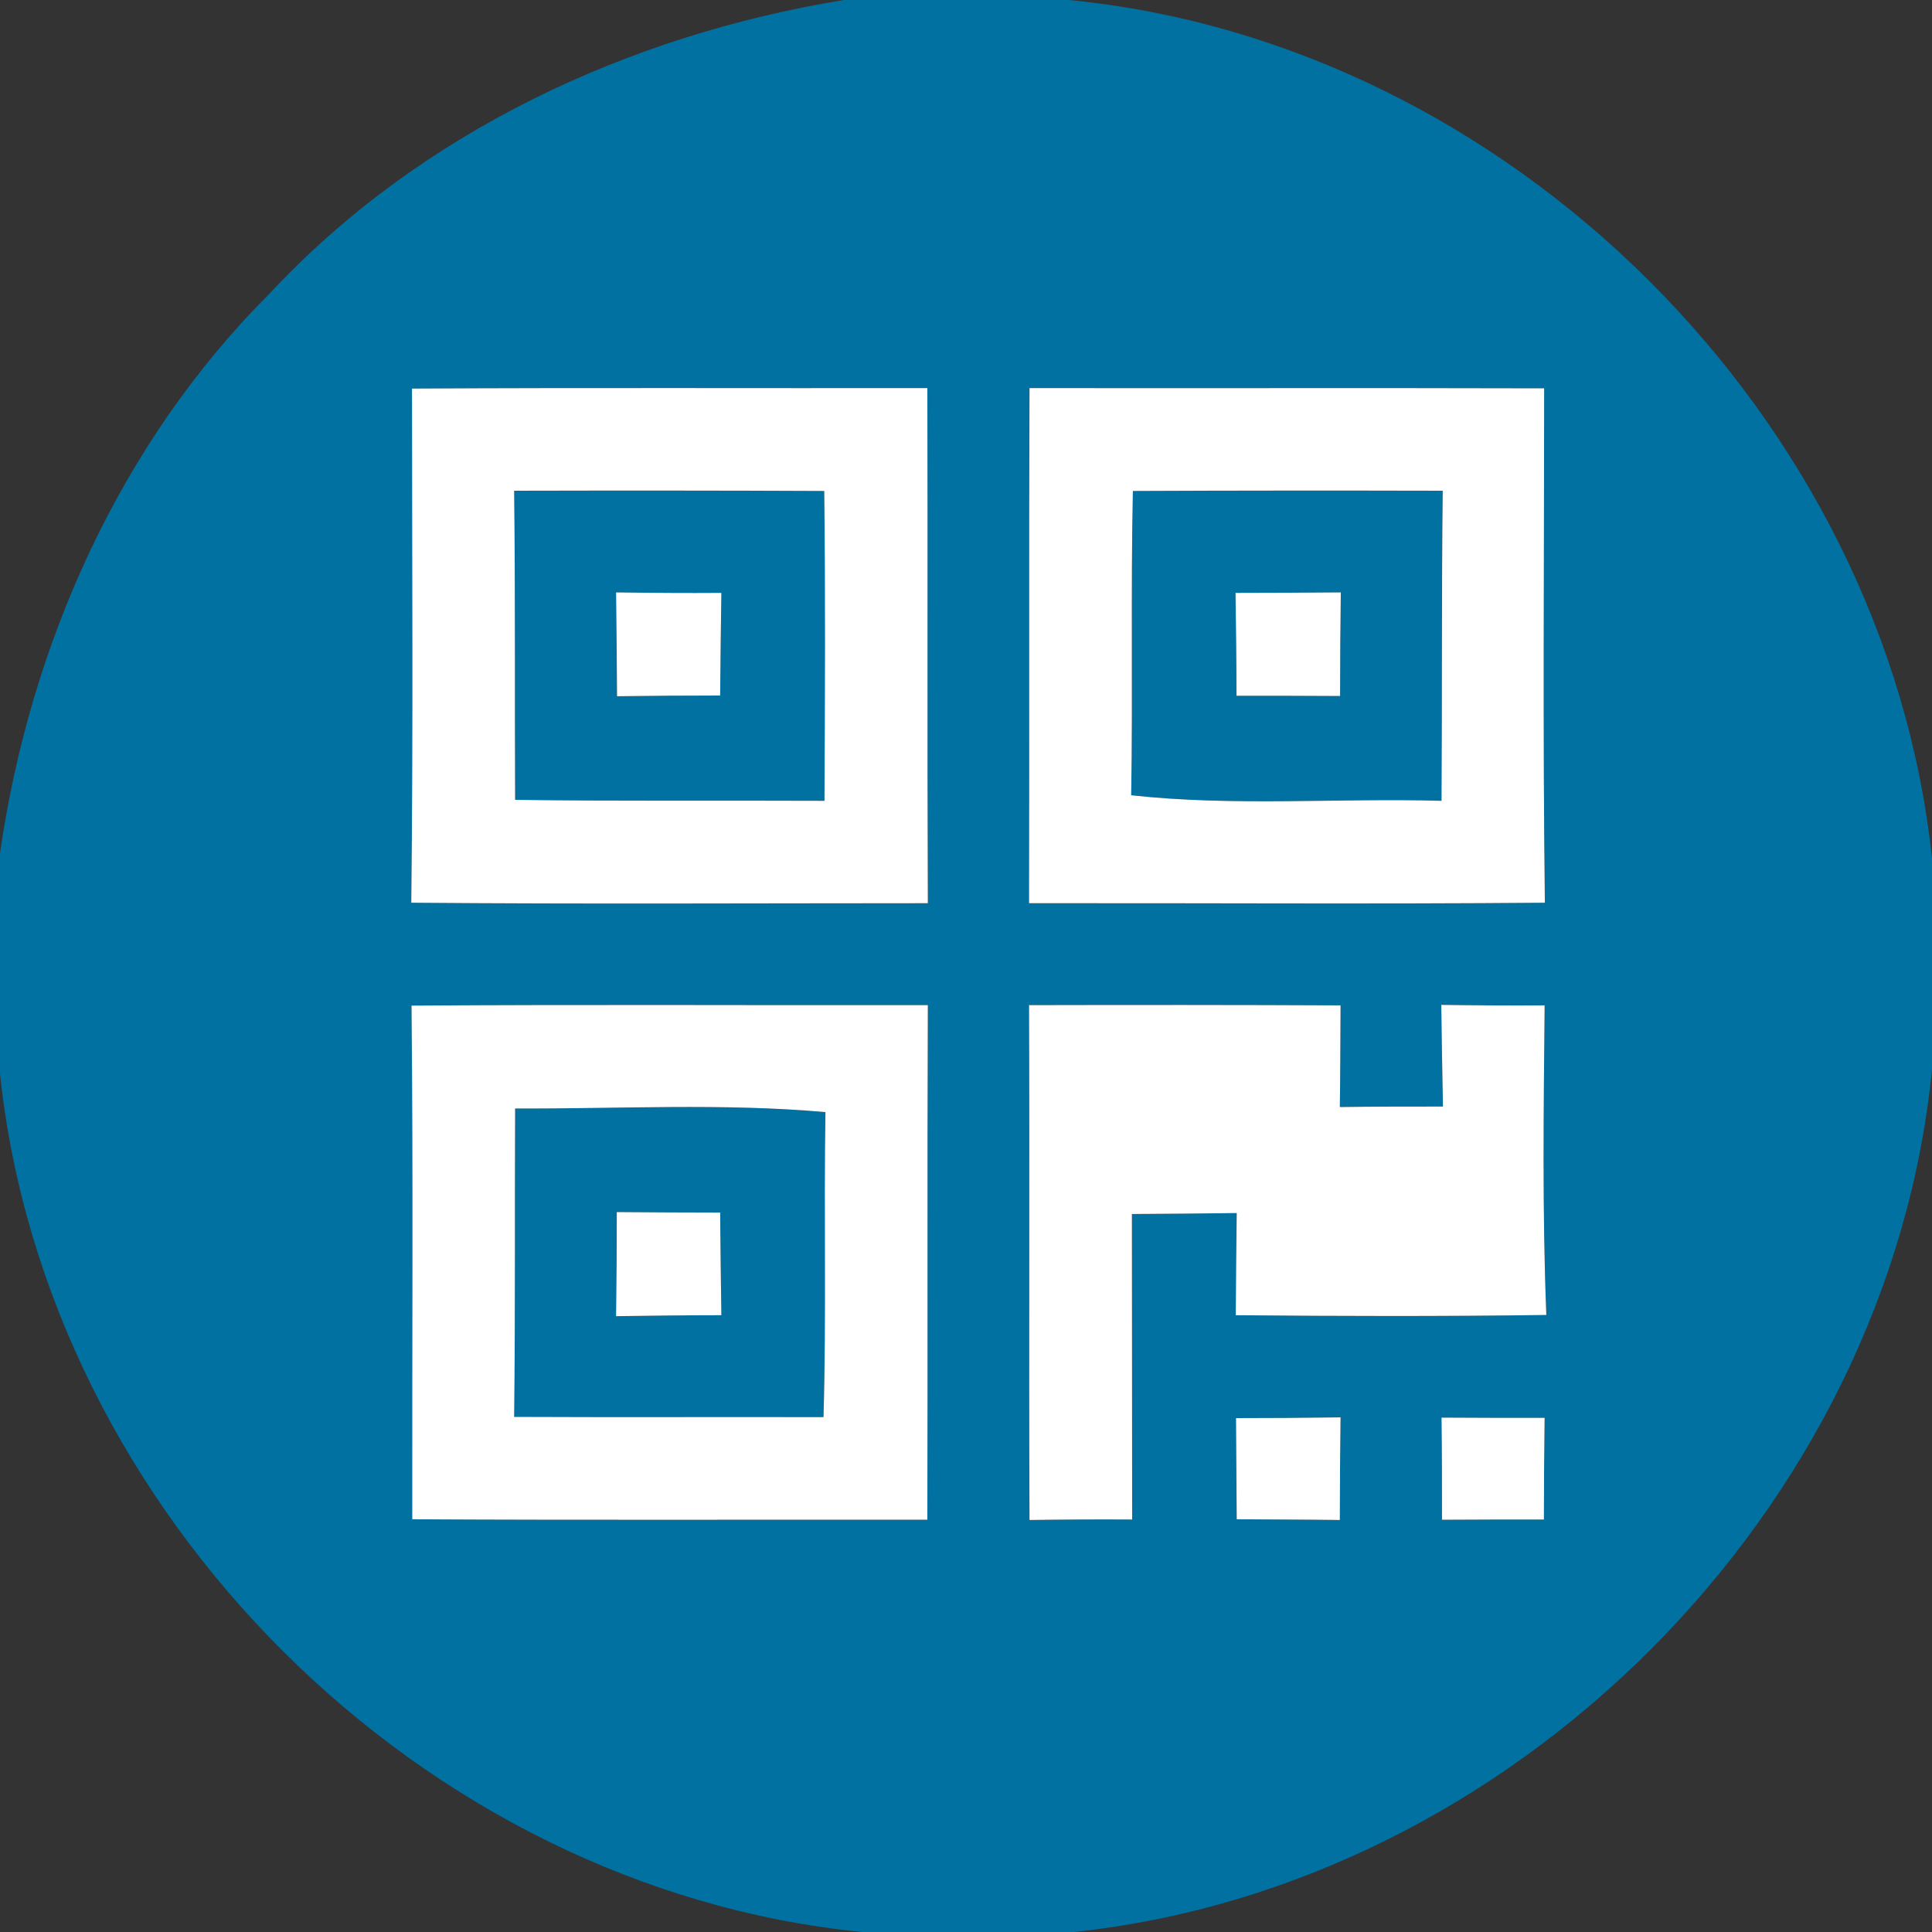 <?xml version="1.0" encoding="UTF-8" ?>
<!DOCTYPE svg PUBLIC "-//W3C//DTD SVG 1.1//EN" "http://www.w3.org/Graphics/SVG/1.1/DTD/svg11.dtd">
<svg width="80pt" height="80pt" viewBox="0 0 80 80" version="1.1" xmlns="http://www.w3.org/2000/svg">
<rect x="0" y="0" width="80" height="80" fill="#333333" stroke="none"/>
<g id="#0071A1ff">
<path fill="#0071A1" opacity="1.00" d=" M 34.94 0.00 L 44.26 0.00 C 62.53 1.78 78.08 17.31 80.00 35.55 L 80.00 44.27 C 78.21 62.53 62.68 78.08 44.46 80.00 L 35.69 80.00 C 17.45 78.18 1.92 62.68 0.00 44.46 L 0.00 35.33 C 1.24 26.71 4.96 18.35 11.16 12.16 C 17.38 5.48 26.01 1.46 34.94 0.00 M 17.06 16.09 C 17.06 23.18 17.11 30.28 17.03 37.38 C 24.16 37.44 31.29 37.40 38.42 37.40 C 38.39 30.29 38.42 23.18 38.40 16.07 C 31.29 16.08 24.18 16.05 17.06 16.09 M 42.63 16.07 C 42.60 23.18 42.63 30.29 42.61 37.40 C 49.73 37.39 56.85 37.44 63.97 37.38 C 63.88 30.28 63.94 23.18 63.94 16.08 C 56.84 16.06 49.73 16.08 42.63 16.07 M 17.04 41.64 C 17.11 48.73 17.06 55.82 17.07 62.91 C 24.18 62.95 31.29 62.92 38.40 62.93 C 38.42 55.82 38.39 48.72 38.42 41.62 C 31.29 41.63 24.16 41.59 17.04 41.64 M 42.61 41.62 C 42.64 48.73 42.60 55.83 42.63 62.94 C 44.04 62.92 45.46 62.91 46.88 62.92 C 46.88 58.70 46.87 54.48 46.87 50.27 C 48.32 50.26 49.76 50.25 51.21 50.23 C 51.19 51.64 51.18 53.05 51.17 54.46 C 55.45 54.50 59.74 54.51 64.03 54.45 C 63.86 50.18 63.92 45.91 63.96 41.63 C 62.54 41.64 61.11 41.63 59.68 41.61 C 59.70 43.01 59.72 44.41 59.75 45.82 C 58.32 45.82 56.90 45.82 55.48 45.84 C 55.50 44.43 55.50 43.03 55.51 41.63 C 51.21 41.61 46.91 41.61 42.61 41.62 M 51.18 58.72 C 51.19 60.12 51.20 61.52 51.21 62.91 C 52.63 62.92 54.06 62.92 55.48 62.94 C 55.48 61.52 55.49 60.11 55.51 58.69 C 54.06 58.71 52.62 58.72 51.18 58.72 M 59.69 58.70 C 59.71 60.11 59.71 61.52 59.71 62.93 C 61.12 62.92 62.52 62.92 63.93 62.92 C 63.93 61.52 63.94 60.11 63.96 58.71 C 62.54 58.71 61.11 58.71 59.69 58.70 Z" />
<path fill="#0071A1" opacity="1.00" d=" M 21.29 20.32 C 25.57 20.31 29.85 20.31 34.13 20.33 C 34.18 24.60 34.16 28.88 34.14 33.16 C 29.87 33.14 25.60 33.18 21.33 33.12 C 21.31 28.86 21.34 24.59 21.29 20.32 M 25.51 24.53 C 25.53 25.96 25.54 27.39 25.55 28.83 C 26.97 28.81 28.40 28.80 29.82 28.80 C 29.83 27.39 29.85 25.97 29.87 24.55 C 28.41 24.56 26.96 24.55 25.51 24.53 Z" />
<path fill="#0071A1" opacity="1.00" d=" M 46.91 20.33 C 51.19 20.31 55.46 20.31 59.74 20.32 C 59.69 24.60 59.72 28.88 59.69 33.16 C 55.41 33.04 51.11 33.40 46.84 32.93 C 46.91 28.73 46.82 24.53 46.91 20.33 M 51.16 24.55 C 51.18 25.97 51.20 27.39 51.20 28.81 C 52.63 28.81 54.06 28.81 55.49 28.82 C 55.49 27.39 55.50 25.96 55.52 24.53 C 54.06 24.54 52.61 24.55 51.16 24.55 Z" />
<path fill="#0071A1" opacity="1.00" d=" M 21.33 45.90 C 25.61 45.92 29.91 45.67 34.18 46.05 C 34.11 50.26 34.22 54.47 34.10 58.68 C 29.83 58.67 25.56 58.69 21.29 58.67 C 21.34 54.41 21.31 50.15 21.33 45.90 M 25.54 50.19 C 25.54 51.63 25.53 53.07 25.51 54.50 C 26.97 54.48 28.42 54.46 29.87 54.46 C 29.85 53.04 29.83 51.63 29.82 50.21 C 28.39 50.21 26.97 50.20 25.54 50.19 Z" />
</g>
<g id="#ffffffff">
<path fill="#ffffff" opacity="1.00" d=" M 17.06 16.09 C 24.18 16.05 31.29 16.08 38.40 16.07 C 38.42 23.18 38.39 30.29 38.42 37.40 C 31.29 37.40 24.16 37.44 17.03 37.38 C 17.11 30.28 17.06 23.18 17.06 16.09 M 21.29 20.32 C 21.34 24.59 21.31 28.86 21.33 33.12 C 25.60 33.18 29.87 33.14 34.14 33.16 C 34.16 28.88 34.18 24.60 34.13 20.33 C 29.85 20.31 25.57 20.31 21.29 20.32 Z" />
<path fill="#ffffff" opacity="1.00" d=" M 42.63 16.07 C 49.73 16.08 56.84 16.06 63.94 16.08 C 63.94 23.18 63.88 30.28 63.97 37.38 C 56.85 37.44 49.73 37.39 42.61 37.40 C 42.63 30.29 42.60 23.18 42.63 16.07 M 46.91 20.33 C 46.82 24.53 46.91 28.73 46.84 32.93 C 51.11 33.40 55.41 33.04 59.69 33.16 C 59.72 28.88 59.69 24.60 59.74 20.32 C 55.46 20.31 51.19 20.31 46.91 20.33 Z" />
<path fill="#ffffff" opacity="1.00" d=" M 25.51 24.53 C 26.96 24.55 28.41 24.56 29.87 24.55 C 29.85 25.97 29.83 27.39 29.82 28.80 C 28.40 28.80 26.97 28.81 25.55 28.83 C 25.54 27.39 25.53 25.96 25.51 24.53 Z" />
<path fill="#ffffff" opacity="1.00" d=" M 51.16 24.55 C 52.61 24.55 54.06 24.54 55.52 24.53 C 55.50 25.96 55.49 27.39 55.49 28.82 C 54.06 28.81 52.63 28.81 51.20 28.81 C 51.20 27.39 51.18 25.97 51.16 24.55 Z" />
<path fill="#ffffff" opacity="1.00" d=" M 17.04 41.64 C 24.16 41.59 31.29 41.63 38.42 41.62 C 38.39 48.72 38.42 55.82 38.40 62.93 C 31.29 62.92 24.18 62.95 17.07 62.91 C 17.06 55.82 17.11 48.73 17.04 41.64 M 21.33 45.90 C 21.31 50.15 21.34 54.41 21.29 58.67 C 25.56 58.69 29.83 58.67 34.10 58.68 C 34.22 54.47 34.11 50.26 34.18 46.05 C 29.91 45.67 25.61 45.92 21.33 45.90 Z" />
<path fill="#ffffff" opacity="1.00" d=" M 42.61 41.62 C 46.91 41.61 51.21 41.61 55.51 41.63 C 55.50 43.03 55.50 44.43 55.48 45.84 C 56.90 45.82 58.32 45.82 59.75 45.82 C 59.72 44.41 59.70 43.01 59.68 41.61 C 61.11 41.63 62.54 41.64 63.96 41.63 C 63.92 45.91 63.86 50.18 64.03 54.45 C 59.74 54.51 55.45 54.50 51.17 54.46 C 51.18 53.05 51.19 51.64 51.21 50.23 C 49.76 50.25 48.32 50.26 46.87 50.27 C 46.87 54.48 46.88 58.70 46.88 62.92 C 45.46 62.91 44.04 62.92 42.63 62.94 C 42.60 55.83 42.64 48.73 42.61 41.62 Z" />
<path fill="#ffffff" opacity="1.00" d=" M 25.54 50.19 C 26.97 50.20 28.39 50.21 29.82 50.21 C 29.83 51.63 29.85 53.04 29.87 54.46 C 28.42 54.46 26.97 54.48 25.51 54.50 C 25.53 53.07 25.54 51.63 25.54 50.19 Z" />
<path fill="#ffffff" opacity="1.00" d=" M 51.18 58.72 C 52.62 58.72 54.06 58.71 55.51 58.69 C 55.49 60.11 55.48 61.52 55.48 62.94 C 54.06 62.92 52.63 62.92 51.21 62.91 C 51.20 61.52 51.19 60.12 51.18 58.72 Z" />
<path fill="#ffffff" opacity="1.00" d=" M 59.69 58.70 C 61.11 58.71 62.54 58.71 63.96 58.71 C 63.94 60.11 63.93 61.52 63.93 62.92 C 62.52 62.92 61.12 62.92 59.71 62.93 C 59.71 61.52 59.71 60.11 59.69 58.70 Z" />
</g>
</svg>
